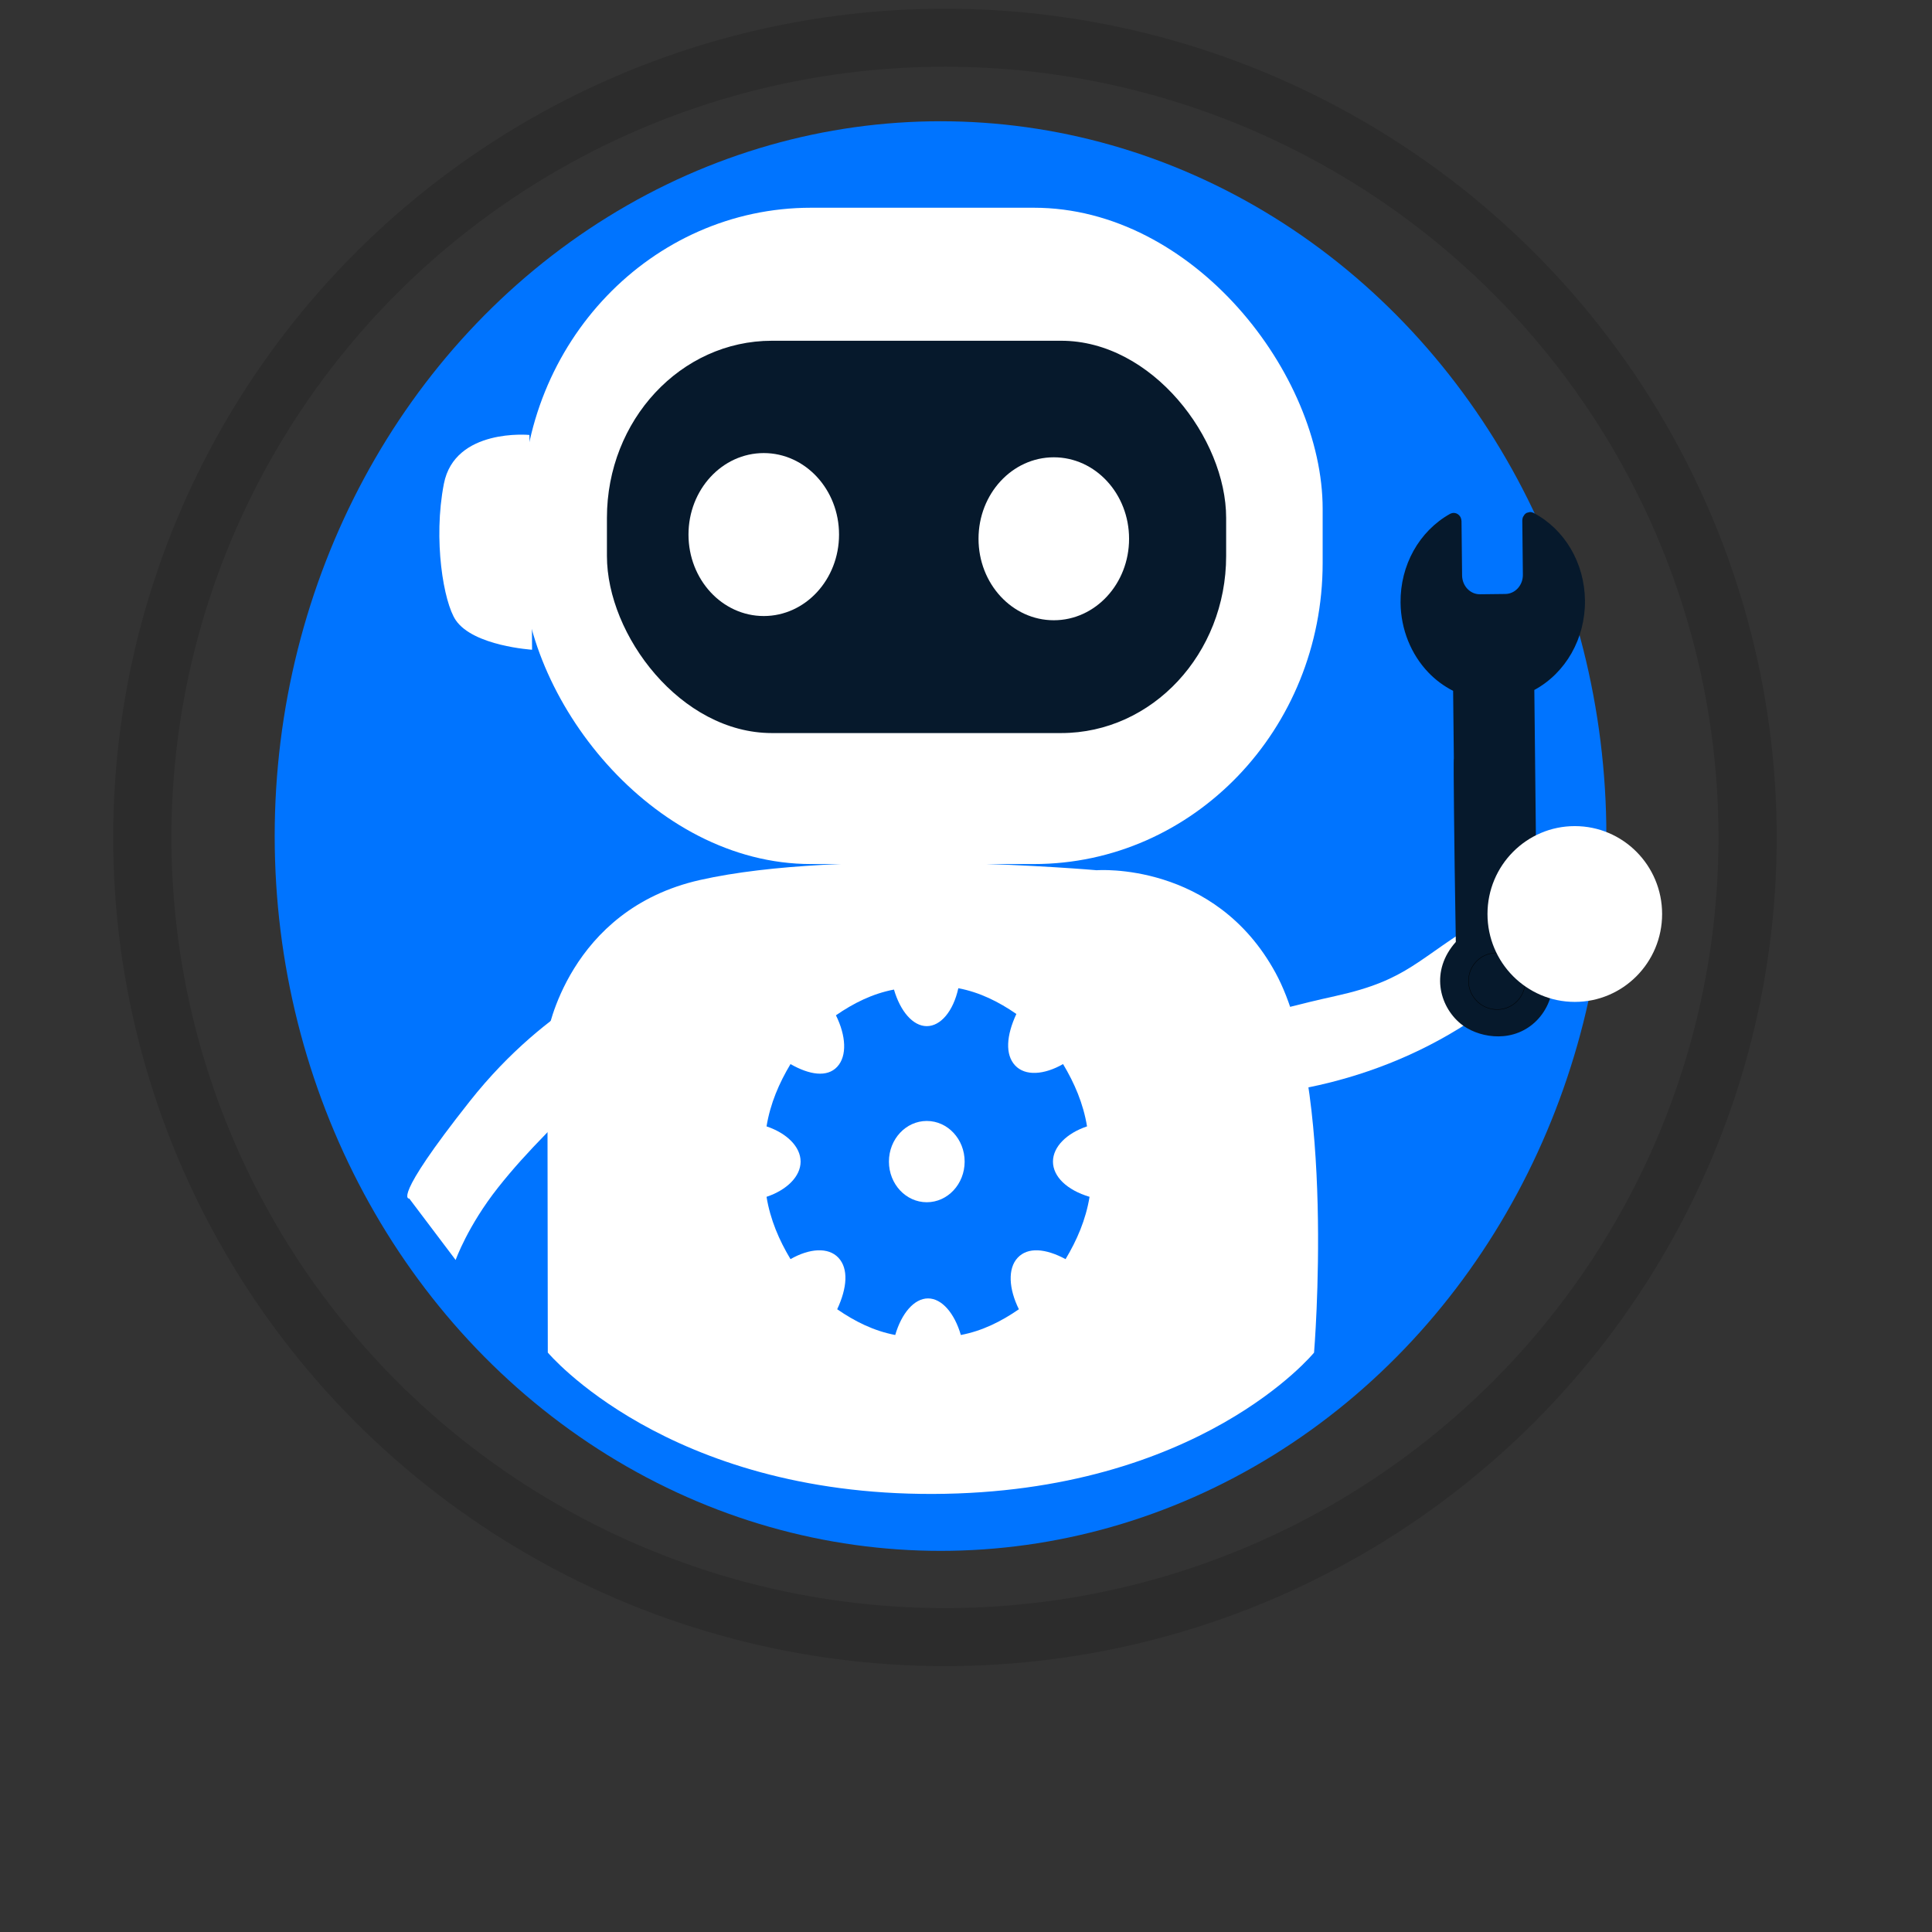 <svg viewBox="0 0 500 500" xmlns="http://www.w3.org/2000/svg" xmlns:bx="https://boxy-svg.com">
  <rect x="0" y="0" width="500" height="500" fill="#333333" stroke="none"/>
  <defs>
    <bx:guide x="315.311" y="172.065" angle="90"></bx:guide>
    <bx:guide x="395.162" y="188.578" angle="0"></bx:guide>
  </defs>
  <circle style="fill: none; stroke: rgba(0, 0, 0, 0.133); stroke-width: 9.243px;" transform="matrix(1.631, 0, 0, 1.625, -861.598, -340.793)" cx="678.205" cy="343.086" r="127.361"></circle>
  <circle style="fill: rgb(0, 116, 255); stroke-width: 10px; stroke: rgba(160, 159, 159, 0); transform-origin: 122.057px 111.764px;" cx="122.057" cy="111.764" r="80.712" transform="matrix(2.135, 0, 0, 2.292, 121.352, 104.608)"></circle>
  <path style="fill: rgb(255, 255, 255); transform-origin: 378.711px 252.609px;" d="M 310.361 267.528 C 310.361 267.528 309.735 283.414 309.738 283.519 C 309.738 283.622 335.498 286.265 364.83 272.96 C 394.16 259.652 407.892 238.685 407.892 238.685 L 406.683 216.11 C 406.683 216.11 393.143 232.401 384.016 237.79 C 366.662 248.037 364.855 253.529 345.638 257.768 C 326.426 262.008 310.829 267.087 310.361 267.528 Z"></path>
  <path style="fill: rgb(255, 255, 255); transform-origin: 146.05px 296.318px;" d="M 117.921 326.083 L 105.922 310.19 C 105.922 310.19 100.969 311.071 121.574 285.01 C 142.176 258.952 164.929 251.159 164.929 251.159 L 184.632 259.149 C 184.632 259.149 166.099 268.147 158.575 275.882 C 144.277 290.589 136.725 297.444 128.883 307.359 C 121.042 317.274 117.921 326.083 117.921 326.083 Z"></path>
  <g transform="matrix(2.135, 0, 0, 2.292, -937.627, -227.349)" style="">
    <rect x="502.48" y="122.649" width="97.018" height="74.106" rx="35" ry="34" style="fill: rgb(255, 255, 255);"></rect>
    <rect x="512.74" y="137.668" width="75.06" height="44.298" rx="20" ry="20" style="fill: rgb(6, 25, 44);"></rect>
    <circle transform="matrix(0.485, 0, 0, 0.489, 407.899, 28.099)" cx="327.854" cy="269.793" r="18.814" style="fill: rgb(255, 255, 255);"></circle>
    <circle transform="matrix(0.485, 0, 0, 0.489, 372.742, 27.622)" cx="327.854" cy="269.793" r="18.814" style="fill: rgb(255, 255, 255);"></circle>
    <path style="fill: rgb(255, 255, 255);" d="M 505.524 215.994 C 505.524 215.994 508.013 201.918 524.013 198.558 C 541.331 194.922 572.108 197.454 572.108 197.454 C 572.108 197.454 586.41 196.409 593.79 209.045 C 601.17 221.681 598.456 251.922 598.456 251.922 C 598.456 251.922 584.577 267.773 552.289 267.879 C 520.001 267.985 505.572 251.913 505.572 251.913 L 505.524 215.994 Z"></path>
    <path style="paint-order: fill; fill: rgb(255, 255, 255);" d="M 503.341 148.304 C 503.341 148.304 494.295 147.499 492.975 153.82 C 491.655 160.141 492.944 167.204 494.415 169.219 C 496.551 172.145 503.666 172.556 503.666 172.556 C 503.666 172.556 503.548 154.441 503.341 148.304 Z"></path>
    <path style="transform-box: fill-box; transform-origin: 50% 50%; fill: rgb(255, 255, 255);" d="M 609.57 173.233 C 609.57 173.233 600.524 174.038 599.204 167.717 C 597.884 161.396 599.173 154.333 600.644 152.318 C 602.78 149.392 609.895 148.981 609.895 148.981 C 609.895 148.981 609.777 167.096 609.57 173.233 Z" transform="matrix(-1, 0, 0, -1, 0, -0)"></path>
  </g>
  <g transform="matrix(0.965, 1.013, -0.943, 1.035, 323.517, -141.257)" style="">
    <path d="M 225.035 151.532 L 193.309 119.807 C 195.486 113.44 193.885 106.386 189.083 101.584 C 184.341 96.843 177.443 95.193 171.078 97.279 C 171.055 97.287 170.969 97.328 170.946 97.338 C 170.78 97.411 170.633 97.508 170.509 97.629 C 170.502 97.634 170.493 97.636 170.487 97.642 C 170.478 97.651 170.16 98.152 170.151 98.174 C 170.092 98.331 170.059 98.496 170.055 98.666 C 170.054 98.69 170.143 99.206 170.152 99.228 C 170.161 99.251 170.172 99.272 170.182 99.295 C 170.255 99.46 170.352 99.607 170.472 99.731 C 170.479 99.738 170.48 99.747 170.487 99.754 L 177.344 106.612 C 177.989 107.256 178.344 108.111 178.344 109.02 C 178.344 109.928 177.991 110.781 177.349 111.423 L 173.91 114.862 C 173.269 115.504 172.416 115.857 171.509 115.857 L 171.508 115.857 C 170.599 115.857 169.744 115.501 169.099 114.857 L 162.242 108 C 162.235 107.993 162.226 107.991 162.219 107.985 C 162.095 107.865 161.948 107.768 161.783 107.696 C 161.76 107.686 161.738 107.675 161.714 107.666 C 161.691 107.657 161.671 107.644 161.648 107.637 C 161.507 107.591 161.364 107.574 161.222 107.57 C 161.198 107.569 161.176 107.568 161.152 107.569 C 160.982 107.573 160.817 107.606 160.661 107.665 C 160.638 107.674 160.616 107.682 160.593 107.692 C 160.432 107.762 160.286 107.859 160.158 107.981 C 160.149 107.99 160.136 107.992 160.127 108.001 C 160.12 108.008 160.118 108.017 160.112 108.024 C 159.993 108.148 159.897 108.294 159.824 108.459 C 159.814 108.483 159.802 108.504 159.793 108.528 C 159.784 108.551 159.771 108.57 159.764 108.594 C 157.685 114.963 159.334 121.862 164.069 126.597 C 167.459 129.987 171.971 131.786 176.574 131.786 C 178.489 131.786 180.417 131.454 182.289 130.815 L 190.83 139.357 C 190.634 139.335 204.464 153.087 204.464 153.087 L 214.017 162.543 C 214.086 169.641 219.67 172.963 224.874 172.349 C 228.69 171.899 234.02 168.446 234.827 162.736 C 235.605 157.237 231.716 151.562 225.035 151.532 Z" id="path64" style="fill: rgb(6, 25, 44);"></path>
    <circle style="stroke: rgb(0, 0, 0); fill: rgb(6, 25, 44);" transform="matrix(0.052, -0.05, 0.047, 0.048, 161.054, 177.337)" cx="777.033" cy="491.125" r="75.322"></circle>
  </g>
  <circle style="fill: rgb(255, 255, 255);" transform="matrix(0.3, 0, -0, 0.302, 174.447, 88.224)" cx="777.033" cy="491.125" r="75.322"></circle>
  <g transform="matrix(2.135, 0, 0, 2.292, -919.155, -411.707)" style="">
    <path class="st0" d="M 562.285 306.812 C 561.826 304.212 560.755 301.918 559.379 299.777 C 557.084 301 554.79 301.153 553.566 299.93 C 552.343 298.706 552.496 296.565 553.719 294.118 C 551.578 292.741 549.284 291.67 546.684 291.211 C 546.072 293.812 544.542 295.494 542.86 295.494 C 541.177 295.494 539.648 293.812 538.883 291.364 C 536.283 291.823 533.989 292.894 531.847 294.27 C 533.071 296.565 533.224 298.859 532 300.083 C 530.777 301.306 528.635 301 526.341 299.777 C 524.964 301.918 523.894 304.212 523.435 306.812 C 525.882 307.577 527.565 309.107 527.565 310.789 C 527.565 312.472 525.882 314.001 523.435 314.766 C 523.894 317.366 524.964 319.66 526.341 321.802 C 528.635 320.578 530.93 320.425 532.153 321.649 C 533.377 322.872 533.224 325.014 532 327.461 C 534.142 328.837 536.436 329.908 539.036 330.367 C 539.801 327.92 541.33 326.237 543.013 326.237 C 544.695 326.237 546.225 327.92 546.989 330.367 C 549.59 329.908 551.884 328.837 554.025 327.461 C 552.802 325.167 552.649 322.872 553.872 321.649 C 555.096 320.425 557.237 320.578 559.684 321.802 C 561.061 319.66 562.132 317.366 562.591 314.766 C 559.837 314.001 558.155 312.472 558.155 310.789 C 558.155 309.107 559.837 307.577 562.285 306.812 Z" style="stroke-linecap: round; stroke-linejoin: round; stroke-miterlimit: 10; stroke-width: 2px; fill: rgb(0, 116, 255);"></path>
    <circle class="st0" cx="542.86" cy="310.789" r="4.589" style="stroke-linecap: round; stroke-linejoin: round; stroke-miterlimit: 10; stroke-width: 2px; fill: rgb(255, 255, 255);"></circle>
  </g>
</svg>